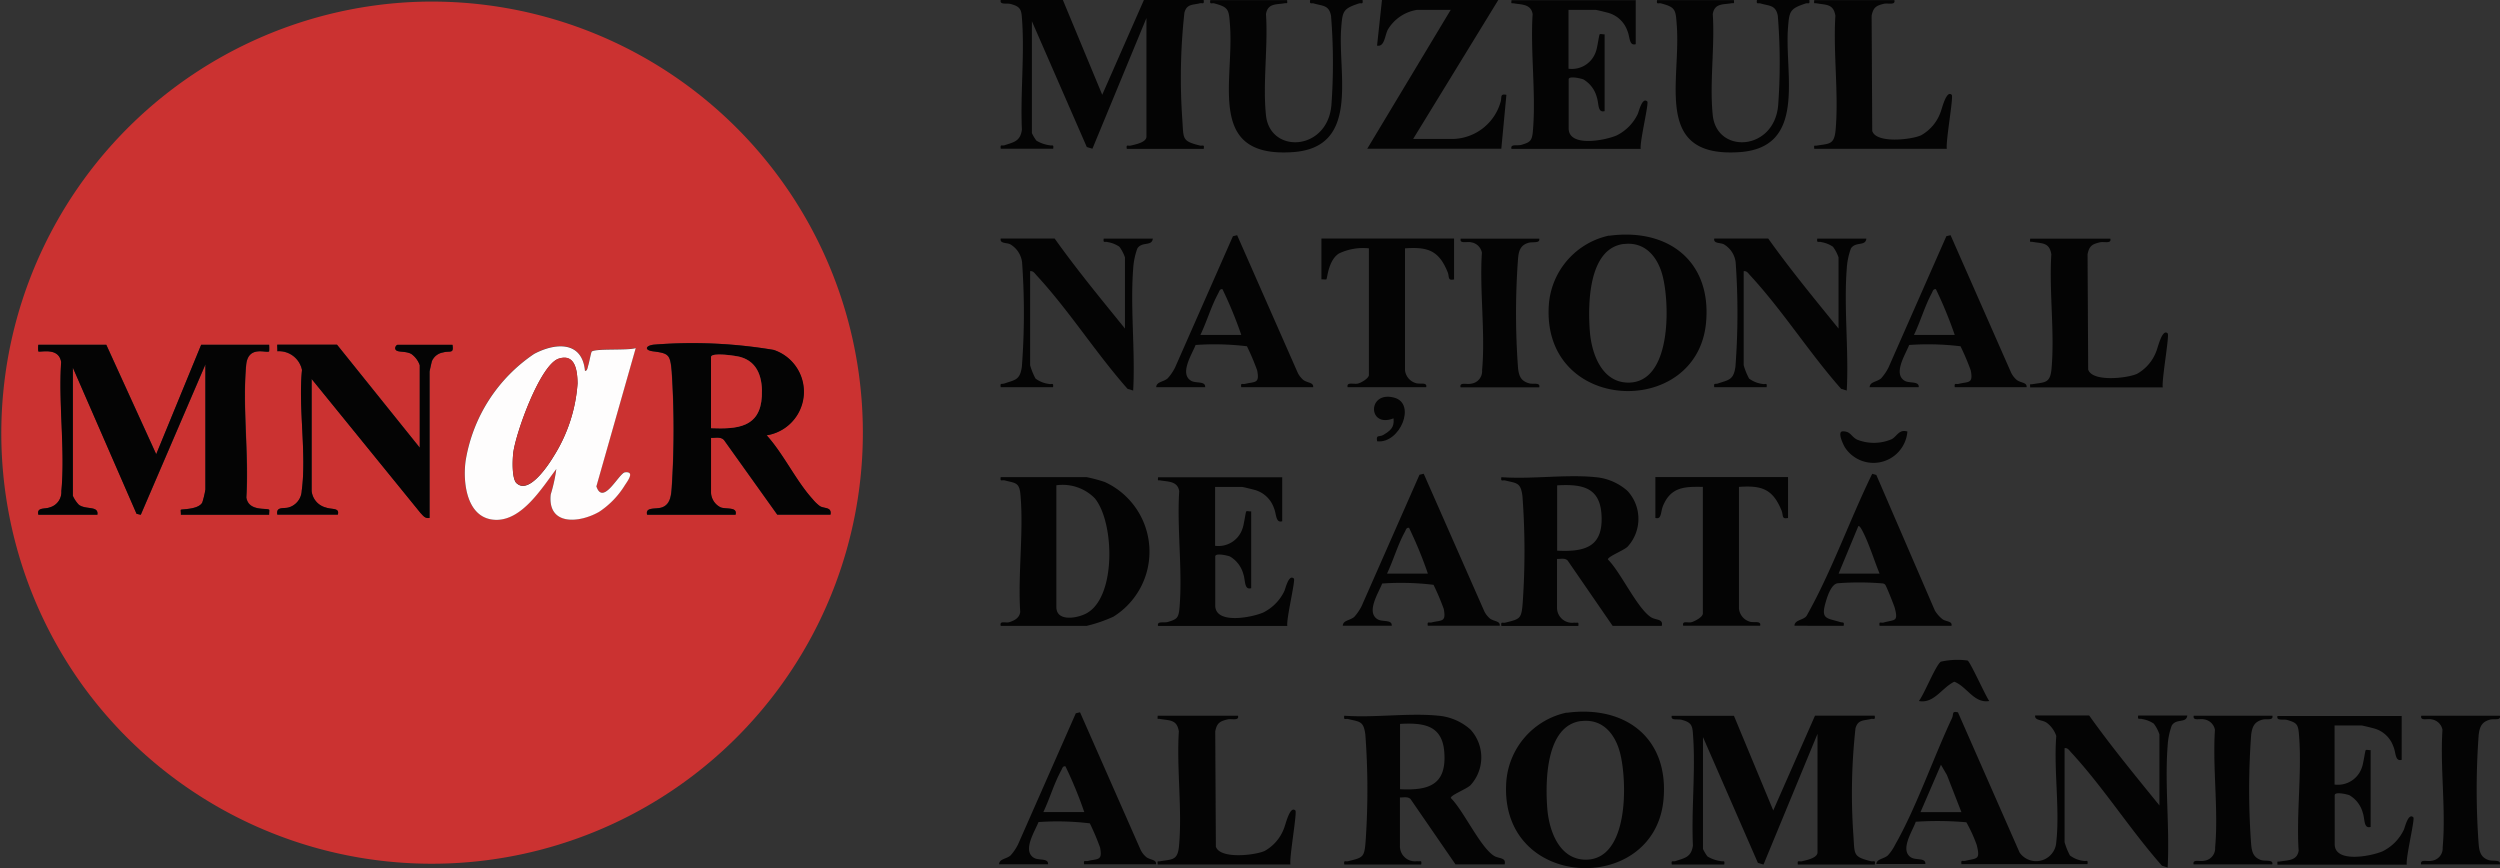 <svg xmlns="http://www.w3.org/2000/svg" width="88.947" height="30.888" viewBox="0 0 88.947 30.888">
  <rect x="0" y="0" width="88.947" height="30.888" fill="#333333" stroke="none"/>
  <g id="logo_MNAR" transform="translate(-9.134 -8.1)">
    <path id="Path_6191" data-name="Path 6191" d="M23.705,8.349a15.337,15.337,0,1,1-11.68,24.243A15.361,15.361,0,0,1,23.705,8.349ZM12.916,20.538H10.5s-.007.223,0,.233c.049.051.725-.167.813.381-.1,1.473.146,3.144.007,4.593a.565.565,0,0,1-.41.577c-.182.07-.473-.012-.408.262h2.1c.049-.332-.415-.165-.662-.357a1.094,1.094,0,0,1-.211-.313V21.351l2.266,5.2.15.036,2.3-5.35v4.447a3.114,3.114,0,0,1-.112.468c-.146.255-.73.226-.762.257-.012.012.007.126,0,.175h3.144c-.007-.046.012-.163,0-.175-.073-.078-.73.073-.813-.439.1-1.514-.143-3.215-.007-4.707.066-.728.74-.408.818-.493a.935.935,0,0,0,0-.233H16.293l-1.6,3.894-1.776-3.894Zm8.21,0H19s.007.192,0,.233a.841.841,0,0,1,.878.665c-.133,1.342.17,3-.01,4.3a.644.644,0,0,1-.456.59c-.175.053-.466-.046-.412.257h2.154c.07-.247-.206-.175-.42-.25a.679.679,0,0,1-.512-.594V21.756L24.1,26.524c.1.1.16.2.32.175V21.5c0-.019.07-.342.085-.381a.523.523,0,0,1,.391-.306c.252-.075.393.063.34-.272H23.281c-.041,0-.146.133-.032.206.095.058.34.017.522.119a.808.808,0,0,1,.3.4V24.2l-2.941-3.661Zm11.034,6.046H35.3c.075-.286-.315-.184-.526-.26a.608.608,0,0,1-.347-.526V23.85c.16.007.352-.051.468.085l1.89,2.647h1.892c.051-.277-.206-.206-.371-.3a1.4,1.4,0,0,1-.267-.257c-.585-.643-1.034-1.606-1.633-2.266a1.569,1.569,0,0,0,.25-3.038,17.4,17.4,0,0,0-4.241-.189c-.323.027-.371.2-.056.238.568.075.616.114.67.725a31.691,31.691,0,0,1,0,4.129c-.022.277-.051.594-.349.7-.211.073-.6-.027-.526.26Zm-2.213-5.117c-.092-1.068-1.041-1.019-1.808-.611A5.678,5.678,0,0,0,25.7,24.644c-.112.789.032,2.094,1.07,2.118.949.024,1.652-1.152,2.154-1.808a5.238,5.238,0,0,1-.2.907c-.114,1.121,1.014,1.021,1.723.616a3.015,3.015,0,0,0,.915-.946c.1-.155.366-.5.007-.461-.209.022-.781,1.22-1.019.5l1.4-4.92c-.272.095-1.422.007-1.565.124-.019.017-.09.393-.124.488-.022.066-.032.211-.116.2Z" transform="translate(0 -0.172)" fill="#cb3231"/>
    <path id="Path_6192" data-name="Path 6192" d="M284.28,117.938c.007-.2.257-.184.41-.318a1.625,1.625,0,0,0,.26-.381c.75-1.315,1.356-3.084,2.021-4.5.07-.153-.017-.264.214-.209l2.193,4.988a.718.718,0,0,0,1.305-.374c.131-1.172-.095-2.579,0-3.775a.975.975,0,0,0-.342-.471c-.165-.112-.432-.07-.41-.257h1.922c.776,1.092,1.65,2.152,2.5,3.2v-2.528a1.349,1.349,0,0,0-.2-.381,1.036,1.036,0,0,0-.42-.165c-.092-.032-.165.051-.136-.124h1.747c-.032.286-.383.092-.551.352a2.535,2.535,0,0,0-.148.723c-.107,1.4.078,2.919,0,4.331l-.2-.061c-1.135-1.283-2.074-2.778-3.237-4.037-.066-.07-.116-.165-.23-.148v3.343a2.352,2.352,0,0,0,.192.476,1,1,0,0,0,.48.192c.095.027.172-.063.143.116h-4.484c-.027-.175.044-.092.141-.119.417-.1.539-.027.4-.57a5.194,5.194,0,0,0-.366-.8,11.677,11.677,0,0,0-1.8-.019c-.114.332-.587,1.019-.16,1.274.17.1.519,0,.5.228H284.28Zm1.572-1.858h1.456l-.514-1.317-.214-.369Z" transform="translate(-208.389 -79.085)" fill="#040404"/>
    <path id="Path_6193" data-name="Path 6193" d="M158.08,8.1l1.4,3.372L160.963,8.1h2.125c.027.177-.044.092-.141.119-.255.063-.459.019-.543.332a21.22,21.22,0,0,0-.073,3.826c.044.672-.015.74.619.9.1.024.17-.058.141.119h-2.737c-.029-.18.049-.092.143-.116.148-.039.556-.109.556-.32V8.741l-1.922,4.651-.2-.061-1.953-4.474v3.981a1.605,1.605,0,0,0,.158.264,1.206,1.206,0,0,0,.463.165c.1.029.163-.046.136.124H155.87c-.029-.175.046-.092.136-.124.332-.112.556-.136.616-.551-.058-1.271.095-2.632.007-3.892-.024-.362-.032-.483-.408-.582-.143-.039-.4.041-.352-.143h2.213Z" transform="translate(-111.13)" fill="#040404"/>
    <path id="Path_6194" data-name="Path 6194" d="M256.48,113.05l1.4,3.372,1.485-3.372h2.125c.027.177-.044.092-.141.119-.255.063-.459.019-.543.332a21.222,21.222,0,0,0-.073,3.826c.044.672-.015.74.619.9.1.024.17-.058.141.119h-2.737c-.029-.18.048-.092.143-.116.148-.039.556-.109.556-.32v-4.214l-1.922,4.651-.2-.061-1.953-4.474v3.981a1.606,1.606,0,0,0,.158.264,1.207,1.207,0,0,0,.463.165c.1.029.163-.046.136.124H254.27c-.029-.175.046-.092.136-.124.332-.112.556-.136.616-.551-.058-1.271.095-2.632.007-3.892-.024-.361-.032-.483-.408-.582-.143-.039-.4.041-.352-.143h2.213Z" transform="translate(-185.656 -79.487)" fill="#040404"/>
    <path id="Path_6195" data-name="Path 6195" d="M209.6,112.937a1.97,1.97,0,0,1,1.138.493,1.466,1.466,0,0,1,0,1.98c-.146.141-.711.352-.7.456.454.446,1.053,1.764,1.546,2.062.172.1.432.049.369.3h-1.747l-1.6-2.324c-.1-.1-.25-.053-.378-.058v1.715a.536.536,0,0,0,.616.551c.1.024.17-.058.141.119h-2.737c-.027-.177.044-.092.141-.119.529-.131.575-.129.619-.723a26.482,26.482,0,0,0-.01-3.775c-.061-.493-.2-.456-.609-.558-.1-.024-.17.058-.141-.119,1.072.08,2.293-.107,3.348,0Zm-1.368,2.615c1.034.053,1.657-.16,1.575-1.31-.07-.975-.738-1.058-1.575-1.014Z" transform="translate(-149.286 -79.373)" fill="#040404"/>
    <path id="Path_6196" data-name="Path 6196" d="M232.64,77.957a1.969,1.969,0,0,1,1.138.493,1.465,1.465,0,0,1,0,1.98c-.146.141-.711.352-.7.456.454.446,1.053,1.764,1.546,2.062.172.1.432.049.369.3h-1.747l-1.6-2.324c-.1-.1-.25-.053-.379-.058v1.715a.536.536,0,0,0,.616.551c.1.024.17-.058.141.119h-2.737c-.027-.177.044-.092.141-.119.529-.131.575-.129.619-.723a26.482,26.482,0,0,0-.01-3.775c-.061-.493-.2-.456-.609-.558-.1-.024-.17.058-.141-.119,1.072.08,2.293-.107,3.348,0Zm-1.368,2.615c1.034.053,1.657-.16,1.575-1.31-.07-.975-.738-1.058-1.575-1.014Z" transform="translate(-166.736 -52.88)" fill="#040404"/>
    <path id="Path_6197" data-name="Path 6197" d="M155.86,83.359c-.046-.2.172-.087.306-.129.184-.058.369-.155.388-.369-.087-1.347.129-2.858.007-4.185-.039-.432-.2-.393-.558-.49-.095-.027-.172.063-.143-.116h3.057a5.6,5.6,0,0,1,.643.172,2.726,2.726,0,0,1,.311,4.792,5.175,5.175,0,0,1-.954.328H155.86Zm1.98-5v4.331c0,.543.767.4,1.089.216,1.046-.592.978-3.232.279-4.083a1.607,1.607,0,0,0-1.371-.463Z" transform="translate(-111.122 -52.994)" fill="#040404"/>
    <path id="Path_6198" data-name="Path 6198" d="M238.375,42.541c2.1-.284,3.651.907,3.448,3.093-.323,3.462-5.922,3.229-5.588-.7a2.722,2.722,0,0,1,2.14-2.4Zm.524.291c-1.266.155-1.283,2.15-1.211,3.1.058.786.417,1.832,1.371,1.834,1.533,0,1.478-2.766,1.223-3.782-.17-.679-.619-1.242-1.383-1.148Z" transform="translate(-171.99 -26.053)" fill="#040404"/>
    <path id="Path_6199" data-name="Path 6199" d="M232.135,112.5c2.1-.284,3.651.907,3.448,3.093-.323,3.462-5.922,3.229-5.588-.7a2.722,2.722,0,0,1,2.14-2.4Zm.524.291c-1.266.155-1.283,2.15-1.211,3.1.058.786.417,1.832,1.371,1.834,1.533,0,1.478-2.766,1.223-3.782-.17-.679-.619-1.242-1.383-1.148Z" transform="translate(-167.264 -79.039)" fill="#040404"/>
    <path id="Path_6200" data-name="Path 6200" d="M214.291,8.11l-3.028,4.942h1.427a1.81,1.81,0,0,0,1.677-1.291c.068-.189-.036-.328.214-.279L214.4,13.4H209.63l2.97-4.942h-1.194a1.477,1.477,0,0,0-1.041.7c-.116.218-.112.621-.386.575l.175-1.628h4.134Z" transform="translate(-151.851 -0.008)" fill="#040404"/>
    <path id="Path_6201" data-name="Path 6201" d="M347.511,113.05v1.57c-.243.07-.2-.264-.3-.485a1.009,1.009,0,0,0-.7-.636c-.058-.017-.4-.1-.427-.1h-.961V115.5a.9.9,0,0,0,.978-.624c.049-.126.107-.577.131-.6s.126.007.175,0v2.732c-.257.073-.2-.281-.279-.5a1.038,1.038,0,0,0-.476-.628c-.087-.034-.524-.138-.524,0v1.744c0,.682,1.305.425,1.706.25a1.636,1.636,0,0,0,.752-.762c.036-.068.155-.619.34-.446.063.058-.279,1.458-.233,1.686h-4.6c-.012-.15-.01-.1.087-.114.277-.049.609-.022.665-.383-.087-1.347.129-2.858.007-4.185-.029-.328-.1-.374-.408-.466-.146-.044-.4.046-.352-.143h4.425Z" transform="translate(-252.928 -79.487)" fill="#040404"/>
    <path id="Path_6202" data-name="Path 6202" d="M235.191,8.11V9.68c-.243.07-.2-.264-.3-.485a1.009,1.009,0,0,0-.7-.636c-.058-.017-.4-.1-.427-.1H232.8v2.094a.9.9,0,0,0,.978-.624c.049-.126.107-.577.131-.6s.126.007.175,0v2.732c-.257.073-.2-.281-.279-.5a1.038,1.038,0,0,0-.476-.628c-.087-.034-.524-.138-.524,0v1.744c0,.682,1.305.425,1.706.25a1.636,1.636,0,0,0,.752-.762c.036-.068.155-.619.34-.446.063.058-.279,1.458-.233,1.686h-4.6c-.046-.189.206-.1.352-.143.308-.092.376-.138.408-.466.121-1.325-.092-2.839-.007-4.185-.056-.362-.391-.335-.665-.383-.1-.017-.1.036-.087-.114H235.2Z" transform="translate(-167.86 -0.008)" fill="#040404"/>
    <path id="Path_6203" data-name="Path 6203" d="M183.351,78.07v1.57c-.243.07-.2-.264-.3-.485a1.009,1.009,0,0,0-.7-.636c-.058-.017-.4-.1-.427-.1h-.961v2.094a.9.9,0,0,0,.978-.624c.049-.126.107-.577.131-.6s.126.007.175,0v2.732c-.257.073-.2-.281-.279-.5a1.038,1.038,0,0,0-.476-.628c-.087-.034-.524-.138-.524,0v1.744c0,.682,1.305.425,1.706.25a1.636,1.636,0,0,0,.752-.762c.036-.068.155-.619.34-.446.063.058-.279,1.458-.233,1.686h-4.6c-.046-.189.206-.1.352-.143.308-.092.376-.138.408-.466.121-1.325-.092-2.839-.007-4.185-.056-.362-.391-.335-.665-.383-.1-.017-.1.036-.087-.114h4.425Z" transform="translate(-128.597 -52.994)" fill="#040404"/>
    <path id="Path_6204" data-name="Path 6204" d="M157.781,43.082c.776,1.092,1.65,2.152,2.5,3.2V43.752a1.349,1.349,0,0,0-.2-.381,1.036,1.036,0,0,0-.42-.165c-.092-.032-.165.051-.136-.124h1.747c-.032.286-.383.092-.551.352a2.535,2.535,0,0,0-.148.723c-.107,1.4.078,2.919,0,4.331l-.2-.061c-1.135-1.283-2.074-2.778-3.237-4.037-.066-.07-.116-.165-.23-.148v3.343a2.352,2.352,0,0,0,.192.476,1,1,0,0,0,.48.192c.095.027.172-.063.143.116H155.86c-.027-.163.032-.1.129-.131.374-.131.558-.112.624-.6a25.333,25.333,0,0,0,.007-3.717.86.86,0,0,0-.415-.633c-.126-.07-.386-.019-.345-.209h1.922Z" transform="translate(-111.122 -26.493)" fill="#040404"/>
    <path id="Path_6205" data-name="Path 6205" d="M262.421,43.082c.776,1.092,1.65,2.152,2.5,3.2V43.752a1.349,1.349,0,0,0-.2-.381,1.036,1.036,0,0,0-.42-.165c-.092-.032-.165.051-.136-.124h1.747c-.032.286-.383.092-.551.352a2.534,2.534,0,0,0-.148.723c-.107,1.4.078,2.919,0,4.331l-.2-.061c-1.135-1.283-2.074-2.778-3.237-4.037-.065-.07-.116-.165-.23-.148v3.343a2.351,2.351,0,0,0,.192.476,1,1,0,0,0,.48.192c.095.027.172-.063.143.116H260.5c-.027-.163.032-.1.129-.131.374-.131.558-.112.624-.6a25.328,25.328,0,0,0,.007-3.717.86.86,0,0,0-.415-.633c-.126-.07-.386-.019-.345-.209h1.922Z" transform="translate(-190.374 -26.493)" fill="#040404"/>
    <path id="Path_6206" data-name="Path 6206" d="M254.847,8.11c.012.15.01.1-.087.114-.294.053-.6-.007-.665.383.078,1.152-.119,2.467,0,3.6.141,1.385,2.179,1.281,2.327-.349a20.782,20.782,0,0,0-.012-3.183c-.07-.393-.306-.352-.607-.442-.1-.029-.163.046-.136-.124h1.863c.029.175-.046.092-.136.124-.565.189-.577.274-.624.893-.119,1.638.674,4.226-1.713,4.394-3.093.216-2.089-2.487-2.242-4.51-.041-.553-.032-.641-.558-.781-.095-.027-.17.061-.143-.116h2.737Z" transform="translate(-184.023 -0.008)" fill="#040404"/>
    <path id="Path_6207" data-name="Path 6207" d="M189.327,8.11c.012.15.01.1-.087.114-.294.053-.6-.007-.665.383.078,1.152-.119,2.467,0,3.6.141,1.385,2.179,1.281,2.327-.349a20.776,20.776,0,0,0-.012-3.183c-.07-.393-.306-.352-.607-.442-.1-.029-.163.046-.136-.124h1.863c.029.175-.046.092-.136.124-.565.189-.577.274-.624.893-.119,1.638.674,4.226-1.713,4.394-3.093.216-2.089-2.487-2.242-4.51-.041-.553-.032-.641-.558-.781-.095-.027-.17.061-.143-.116h2.737Z" transform="translate(-134.399 -0.008)" fill="#040404"/>
    <path id="Path_6208" data-name="Path 6208" d="M207.637,43.082v1.453c-.24.049-.158-.085-.23-.264-.311-.764-.7-.9-1.516-.842V47.76a.54.54,0,0,0,.4.468c.143.039.4-.046.354.141h-2.795c-.046-.2.221-.095.366-.129.114-.027.391-.187.391-.306V43.429a1.987,1.987,0,0,0-1.068.184c-.381.245-.408.886-.446.92-.012.012-.126-.007-.175,0V43.08h4.717Z" transform="translate(-146.769 -26.493)" fill="#040404"/>
    <path id="Path_6209" data-name="Path 6209" d="M256.6,78.062v1.453c-.24.049-.158-.085-.23-.264-.311-.764-.7-.9-1.516-.842V82.74a.54.54,0,0,0,.4.468c.143.039.4-.046.354.141H252.87c-.046-.2.172-.087.306-.129.114-.036.393-.18.393-.306V78.409c-.648-.012-1.128,0-1.41.658-.1.223-.046.517-.279.446V78.06H256.6Z" transform="translate(-183.85 -52.986)" fill="#040404"/>
    <path id="Path_6210" data-name="Path 6210" d="M178.665,48c.007-.2.257-.184.41-.318a1.759,1.759,0,0,0,.26-.381l2.06-4.675.15-.036,2.152,4.886a.8.8,0,0,0,.2.262c.143.112.376.085.352.26H181.69c-.027-.175.044-.092.141-.119.354-.087.519,0,.427-.478a8.545,8.545,0,0,0-.364-.859,9.624,9.624,0,0,0-1.827-.046c-.126.328-.585,1.021-.16,1.274.17.1.519,0,.5.228H178.66Zm1.572-1.861h1.456a14.723,14.723,0,0,0-.67-1.628c-.1-.015-.112.078-.148.143C180.62,45.121,180.468,45.659,180.237,46.14Z" transform="translate(-128.395 -26.122)" fill="#040404"/>
    <path id="Path_6211" data-name="Path 6211" d="M283.3,48c.007-.2.257-.184.41-.318a1.759,1.759,0,0,0,.26-.381l2.06-4.675.15-.036,2.152,4.886a.8.8,0,0,0,.2.262c.143.112.376.085.352.26H286.33c-.027-.175.044-.092.141-.119.354-.087.519,0,.427-.478a8.527,8.527,0,0,0-.364-.859,9.624,9.624,0,0,0-1.827-.046c-.126.328-.585,1.021-.16,1.274.17.1.519,0,.5.228H283.3Zm1.572-1.861h1.456a14.72,14.72,0,0,0-.67-1.628c-.1-.015-.112.078-.148.143C285.26,45.121,285.108,45.659,284.877,46.14Z" transform="translate(-207.647 -26.122)" fill="#040404"/>
    <path id="Path_6212" data-name="Path 6212" d="M155.625,117.96c.007-.2.257-.184.41-.318a1.758,1.758,0,0,0,.26-.381l2.06-4.675.15-.036,2.152,4.886a.8.8,0,0,0,.2.262c.143.112.376.085.352.26H158.65c-.027-.175.044-.092.141-.119.354-.087.519,0,.427-.478a8.534,8.534,0,0,0-.364-.859,9.624,9.624,0,0,0-1.827-.046c-.126.328-.585,1.021-.16,1.274.17.1.519,0,.5.228H155.62ZM157.2,116.1h1.456a14.725,14.725,0,0,0-.67-1.628c-.1-.015-.112.078-.148.143C157.58,115.083,157.428,115.622,157.2,116.1Z" transform="translate(-110.945 -79.108)" fill="#040404"/>
    <path id="Path_6213" data-name="Path 6213" d="M206.025,82.98c.007-.2.257-.184.41-.318a1.759,1.759,0,0,0,.26-.381l2.06-4.675.15-.036,2.152,4.886a.8.8,0,0,0,.2.262c.143.112.376.085.352.26H209.05c-.027-.175.044-.092.141-.119.354-.087.519,0,.427-.478a8.541,8.541,0,0,0-.364-.859,9.624,9.624,0,0,0-1.827-.046c-.126.328-.585,1.021-.16,1.274.17.1.519,0,.5.228H206.02Zm1.572-1.858h1.456a14.727,14.727,0,0,0-.67-1.628c-.1-.015-.112.078-.148.143C207.98,80.1,207.828,80.642,207.6,81.122Z" transform="translate(-149.117 -52.615)" fill="#040404"/>
    <path id="Path_6214" data-name="Path 6214" d="M272.272,82.988c0-.214.325-.2.432-.354.907-1.616,1.521-3.387,2.334-5.054l.146.041,2.084,4.826a1.183,1.183,0,0,0,.272.308c.131.092.354.061.32.233H275.3c-.029-.18.049-.09.143-.116.405-.112.524-.019.4-.512-.024-.092-.3-.781-.337-.825-.053-.066-.1-.051-.172-.061a10.27,10.27,0,0,0-1.521,0c-.221.027-.354.42-.417.628-.2.66,0,.6.5.752.1.032.153-.024.126.133H272.27ZM275.3,81.13c-.2-.485-.383-1.1-.628-1.553-.022-.039-.09-.163-.129-.133l-.7,1.686Z" transform="translate(-199.293 -52.623)" fill="#040404"/>
    <path id="Path_6215" data-name="Path 6215" d="M309.677,43.09c.049.194-.221.1-.364.131-.281.066-.386.126-.446.427l.022,4.1c.141.451,1.383.313,1.735.155a1.523,1.523,0,0,0,.694-.818c.046-.1.206-.815.4-.621.068.068-.221,1.672-.175,1.919h-4.717c-.012-.15-.01-.1.087-.114.437-.075.624-.022.672-.551.116-1.291-.09-2.759-.007-4.069-.068-.427-.323-.381-.665-.442-.1-.017-.1.036-.087-.114h2.853Z" transform="translate(-225.46 -26.501)" fill="#040404"/>
    <path id="Path_6216" data-name="Path 6216" d="M181.757,113.05c.049.194-.221.1-.364.131-.281.066-.386.126-.446.427l.022,4.1c.141.451,1.383.313,1.735.155a1.523,1.523,0,0,0,.694-.818c.046-.1.206-.815.4-.621.068.068-.221,1.672-.175,1.919H178.9c-.012-.15-.01-.1.087-.114.437-.075.624-.022.672-.551.116-1.291-.09-2.759-.007-4.069-.068-.427-.323-.381-.665-.442-.1-.017-.1.036-.087-.114h2.853Z" transform="translate(-128.576 -79.487)" fill="#040404"/>
    <path id="Path_6217" data-name="Path 6217" d="M278,8.11c.049.194-.221.1-.364.131-.281.066-.386.126-.446.427l.022,4.1c.141.451,1.383.313,1.735.155a1.523,1.523,0,0,0,.694-.818c.046-.1.206-.815.4-.621.068.068-.221,1.672-.175,1.919h-4.717c-.012-.15-.01-.1.087-.114.437-.075.624-.022.672-.551.116-1.291-.09-2.759-.007-4.069-.068-.427-.323-.381-.665-.442-.1-.017-.1.036-.087-.114H278Z" transform="translate(-201.466 -0.008)" fill="#040404"/>
    <path id="Path_6218" data-name="Path 6218" d="M333.618,113.05c.046.187-.209.1-.354.141-.291.08-.361.25-.4.534a26.84,26.84,0,0,0-.01,3.775c.022.3.032.577.362.687.155.051.444-.029.4.155h-2.8c-.046-.2.221-.092.366-.129a.447.447,0,0,0,.4-.478c.121-1.325-.095-2.839-.007-4.185a.462.462,0,0,0-.388-.369c-.146-.036-.412.068-.366-.129h2.8Z" transform="translate(-243.636 -79.487)" fill="#040404"/>
    <path id="Path_6219" data-name="Path 6219" d="M366.979,113.05c.046.187-.209.1-.354.141-.291.08-.362.25-.4.534a26.845,26.845,0,0,0-.01,3.775c.022.3.032.577.362.687.155.051.444-.029.4.155h-2.8c-.046-.2.221-.092.366-.129a.447.447,0,0,0,.4-.478c.121-1.325-.095-2.839-.007-4.185a.462.462,0,0,0-.388-.369c-.146-.036-.412.068-.366-.129h2.8Z" transform="translate(-268.902 -79.487)" fill="#040404"/>
    <path id="Path_6220" data-name="Path 6220" d="M226.1,43.09c.044.184-.243.1-.4.155-.33.107-.34.381-.362.687a26.48,26.48,0,0,0,.01,3.775c.034.284.107.454.4.534.143.039.4-.046.354.141h-2.8c-.046-.2.221-.092.366-.129a.447.447,0,0,0,.4-.478c.121-1.325-.095-2.839-.007-4.185a.462.462,0,0,0-.388-.369c-.146-.036-.412.068-.366-.129h2.8Z" transform="translate(-162.203 -26.501)" fill="#040404"/>
    <path id="Path_6221" data-name="Path 6221" d="M292.255,104.882c.1.061.633,1.25.769,1.441-.541.092-.791-.512-1.242-.687-.439.206-.723.789-1.262.687.192-.245.592-1.262.781-1.4a2.7,2.7,0,0,1,.954-.041Z" transform="translate(-213.115 -73.281)" fill="#040404"/>
    <path id="Path_6222" data-name="Path 6222" d="M281.388,71.3a1.211,1.211,0,0,1-2.225.563c-.053-.092-.289-.563-.073-.568.291,0,.289.192.519.3a1.614,1.614,0,0,0,1.213-.017c.2-.1.257-.364.565-.277Z" transform="translate(-204.391 -47.849)" fill="#040404"/>
    <path id="Path_6223" data-name="Path 6223" d="M210.728,67.859c-.049-.25.08-.141.214-.221.247-.148.408-.262.369-.592-.924.359-.934-.985.015-.74.815.209.209,1.655-.6,1.555Z" transform="translate(-152.597 -44.061)" fill="#040404"/>
    <path id="Path_6224" data-name="Path 6224" d="M17.153,58.66l1.776,3.894,1.6-3.894h2.417s.007.223,0,.233c-.08.082-.752-.238-.818.493-.136,1.492.1,3.193.007,4.707.08.514.738.361.813.439.012.012-.007.126,0,.175H19.805c.007-.046-.012-.163,0-.175.032-.032.616,0,.762-.257a3.185,3.185,0,0,0,.112-.468V59.359l-2.3,5.35-.15-.036-2.266-5.2v4.564a1.184,1.184,0,0,0,.211.313c.245.192.711.024.662.357h-2.1c-.066-.274.226-.192.408-.262a.564.564,0,0,0,.41-.577c.138-1.446-.107-3.12-.007-4.593-.085-.548-.762-.33-.813-.381a.935.935,0,0,1,0-.233h2.417Z" transform="translate(-4.238 -38.293)" fill="#040404"/>
    <path id="Path_6225" data-name="Path 6225" d="M81.582,59.744c.085.007.095-.138.116-.2.032-.095.1-.471.124-.488.143-.116,1.291-.029,1.565-.124l-1.4,4.92c.238.716.81-.483,1.019-.5.359-.039.092.308-.007.461a3.042,3.042,0,0,1-.915.946c-.708.405-1.837.5-1.723-.616a5.67,5.67,0,0,0,.2-.907c-.5.655-1.206,1.829-2.154,1.808-1.038-.027-1.182-1.33-1.07-2.118a5.687,5.687,0,0,1,2.436-3.787c.767-.408,1.715-.456,1.808.611Zm-2.431,4c.434.408,1.133-.655,1.313-.956a5.589,5.589,0,0,0,.852-2.6c-.007-.422-.07-1.068-.67-.876-.667.214-1.553,2.708-1.621,3.382-.024.24-.051.888.124,1.053Z" transform="translate(-51.634 -38.448)" fill="#fefdfd"/>
    <path id="Path_6226" data-name="Path 6226" d="M104.01,64.556c-.075-.286.315-.184.526-.26.3-.1.328-.422.349-.7a31.694,31.694,0,0,0,0-4.129c-.053-.611-.1-.653-.67-.725-.315-.041-.264-.211.056-.238a17.4,17.4,0,0,1,4.241.189,1.568,1.568,0,0,1-.25,3.038c.6.66,1.046,1.621,1.633,2.266a1.4,1.4,0,0,0,.267.257c.165.092.422.022.371.3H108.64l-1.89-2.647c-.116-.136-.308-.078-.468-.085V63.77a.611.611,0,0,0,.347.526c.211.073.6-.027.526.26Zm2.271-3.081c.929.036,1.747-.022,1.808-1.131.034-.607-.112-1.216-.757-1.4-.155-.044-1.051-.177-1.051,0v2.528Z" transform="translate(-71.85 -38.143)" fill="#040404"/>
    <path id="Path_6227" data-name="Path 6227" d="M51.905,58.652l2.941,3.661V59.378a.819.819,0,0,0-.3-.4c-.182-.1-.427-.061-.522-.119-.114-.073-.01-.206.032-.206H56.01c.056.335-.085.2-.34.272a.523.523,0,0,0-.391.306c-.012.039-.085.362-.085.381v5.2c-.16.029-.226-.078-.32-.175L51,59.868v3.981a.679.679,0,0,0,.512.594c.216.075.49,0,.42.25H49.78c-.053-.3.235-.2.412-.257a.644.644,0,0,0,.456-.59c.177-1.3-.126-2.96.01-4.3a.835.835,0,0,0-.878-.665c.007-.041-.012-.233,0-.233h2.125Z" transform="translate(-30.779 -38.285)" fill="#040404"/>
    <path id="Path_6228" data-name="Path 6228" d="M84.459,65.007c-.175-.165-.148-.81-.124-1.053.068-.674.954-3.169,1.621-3.382.6-.192.662.454.67.876a5.571,5.571,0,0,1-.852,2.6c-.18.3-.878,1.364-1.313.956Z" transform="translate(-56.942 -39.715)" fill="#cb3231"/>
    <path id="Path_6229" data-name="Path 6229" d="M113.4,62.7V60.176c0-.18.9-.046,1.051,0,.645.184.791.793.757,1.4-.061,1.111-.878,1.167-1.808,1.131Z" transform="translate(-78.969 -39.372)" fill="#cb3231"/>
  </g>
</svg>
